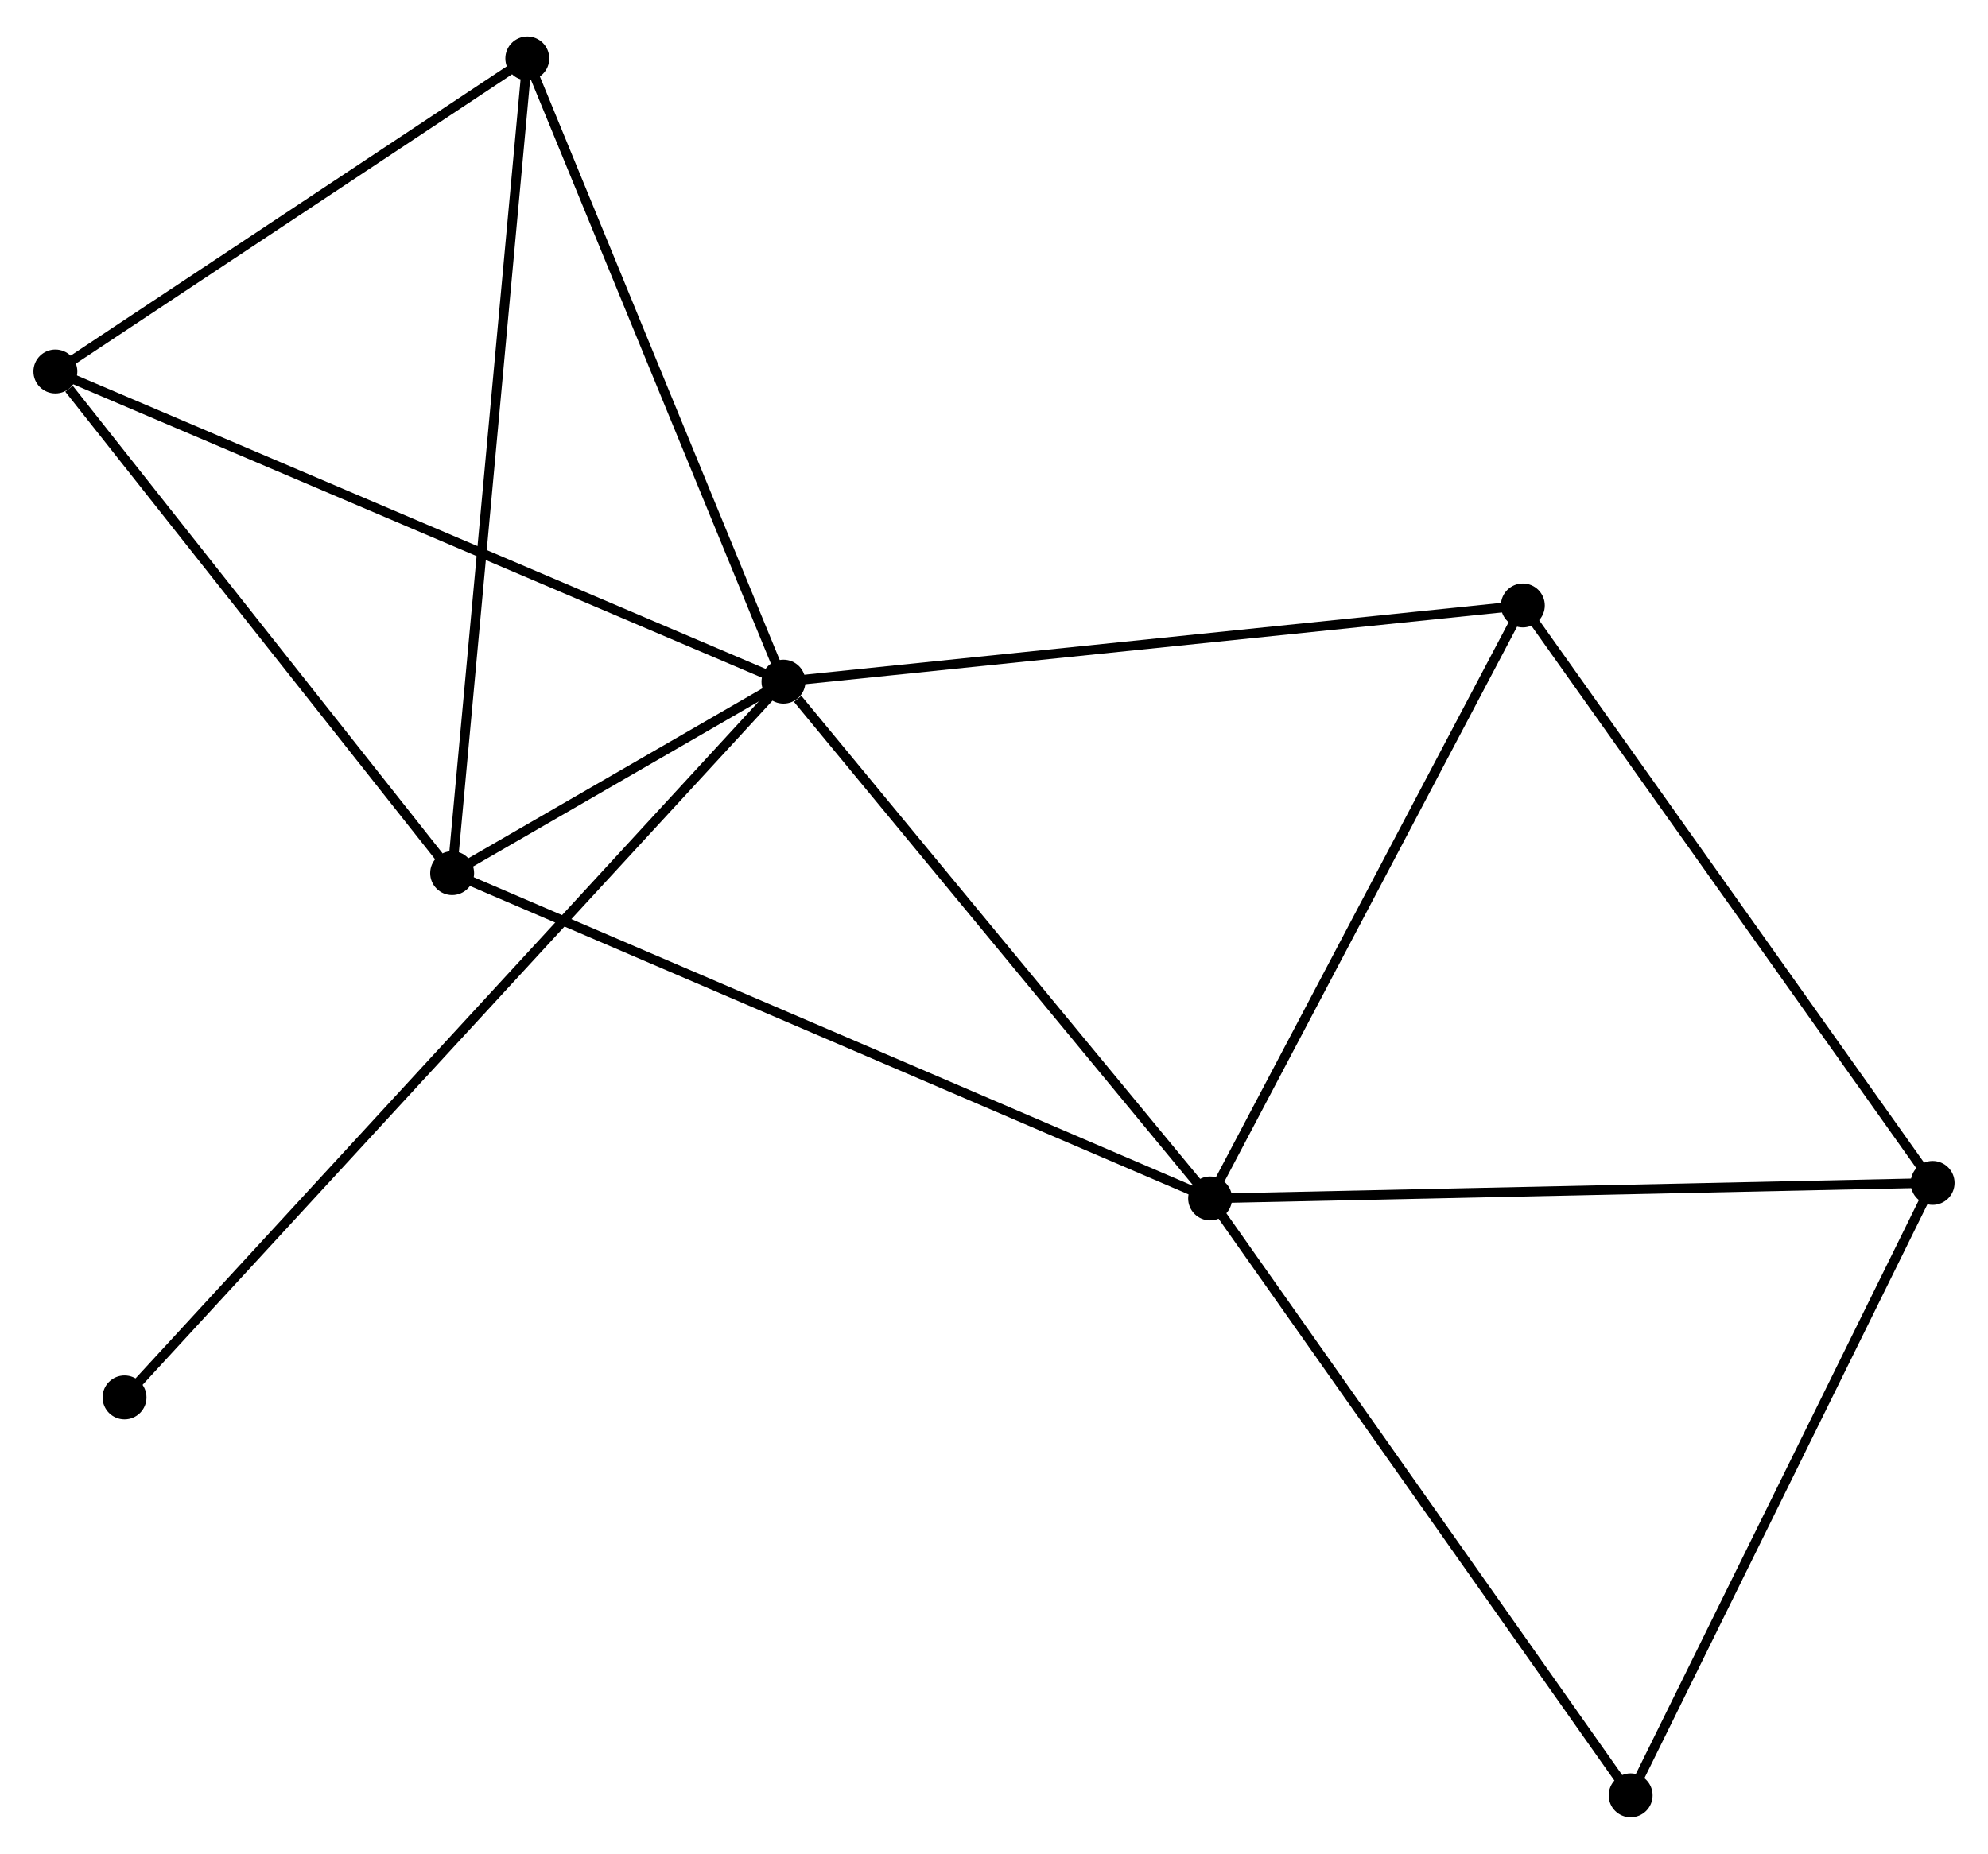 <?xml version="1.0" encoding="UTF-8" standalone="no"?>
<!DOCTYPE svg PUBLIC "-//W3C//DTD SVG 1.1//EN"
 "http://www.w3.org/Graphics/SVG/1.1/DTD/svg11.dtd">
<!-- Generated by graphviz version 2.36.0 (20140111.2315)
 -->
<!-- Title: %3 Pages: 1 -->
<svg width="208pt" height="194pt"
 viewBox="0.00 0.00 208.24 193.58" xmlns="http://www.w3.org/2000/svg" xmlns:xlink="http://www.w3.org/1999/xlink">
<g id="graph0" class="graph" transform="scale(1 1) rotate(0) translate(4 189.578)">
<title>%3</title>
<!-- 0 -->
<g id="node1" class="node"><title>0</title>
<ellipse fill="black" stroke="black" cx="78.067" cy="-118.482" rx="1.8" ry="1.8"/>
</g>
<!-- 1 -->
<g id="node2" class="node"><title>1</title>
<ellipse fill="black" stroke="black" cx="122.758" cy="-64.337" rx="1.8" ry="1.8"/>
</g>
<!-- 0&#45;&#45;1 -->
<g id="edge1" class="edge"><title>0&#45;&#45;1</title>
<path fill="none" stroke="black" d="M79.554,-116.681C86.46,-108.313 115.335,-73.331 121.569,-65.778"/>
</g>
<!-- 2 -->
<g id="node3" class="node"><title>2</title>
<ellipse fill="black" stroke="black" cx="43.362" cy="-98.421" rx="1.8" ry="1.8"/>
</g>
<!-- 0&#45;&#45;2 -->
<g id="edge2" class="edge"><title>0&#45;&#45;2</title>
<path fill="none" stroke="black" d="M76.201,-117.403C70.119,-113.888 50.922,-102.791 45.071,-99.409"/>
</g>
<!-- 4 -->
<g id="node4" class="node"><title>4</title>
<ellipse fill="black" stroke="black" cx="1.8" cy="-150.98" rx="1.8" ry="1.8"/>
</g>
<!-- 0&#45;&#45;4 -->
<g id="edge3" class="edge"><title>0&#45;&#45;4</title>
<path fill="none" stroke="black" d="M76.182,-119.285C65.63,-123.781 13.998,-145.782 3.619,-150.205"/>
</g>
<!-- 5 -->
<g id="node5" class="node"><title>5</title>
<ellipse fill="black" stroke="black" cx="51.235" cy="-183.778" rx="1.8" ry="1.8"/>
</g>
<!-- 0&#45;&#45;5 -->
<g id="edge4" class="edge"><title>0&#45;&#45;5</title>
<path fill="none" stroke="black" d="M77.293,-120.366C73.375,-129.901 55.766,-172.751 51.961,-182.01"/>
</g>
<!-- 6 -->
<g id="node6" class="node"><title>6</title>
<ellipse fill="black" stroke="black" cx="155.515" cy="-126.465" rx="1.8" ry="1.8"/>
</g>
<!-- 0&#45;&#45;6 -->
<g id="edge5" class="edge"><title>0&#45;&#45;6</title>
<path fill="none" stroke="black" d="M79.981,-118.679C90.697,-119.784 143.128,-125.188 153.668,-126.275"/>
</g>
<!-- 8 -->
<g id="node7" class="node"><title>8</title>
<ellipse fill="black" stroke="black" cx="9.045" cy="-43.494" rx="1.8" ry="1.8"/>
</g>
<!-- 0&#45;&#45;8 -->
<g id="edge6" class="edge"><title>0&#45;&#45;8</title>
<path fill="none" stroke="black" d="M76.625,-116.916C67.643,-107.157 19.438,-54.786 10.479,-45.052"/>
</g>
<!-- 1&#45;&#45;2 -->
<g id="edge7" class="edge"><title>1&#45;&#45;2</title>
<path fill="none" stroke="black" d="M121.1,-65.049C110.856,-69.446 56.27,-92.879 45.288,-97.594"/>
</g>
<!-- 1&#45;&#45;6 -->
<g id="edge9" class="edge"><title>1&#45;&#45;6</title>
<path fill="none" stroke="black" d="M123.703,-66.129C128.487,-75.202 149.983,-115.973 154.629,-124.783"/>
</g>
<!-- 3 -->
<g id="node8" class="node"><title>3</title>
<ellipse fill="black" stroke="black" cx="198.439" cy="-65.965" rx="1.8" ry="1.8"/>
</g>
<!-- 1&#45;&#45;3 -->
<g id="edge8" class="edge"><title>1&#45;&#45;3</title>
<path fill="none" stroke="black" d="M124.629,-64.377C135.1,-64.603 186.335,-65.704 196.634,-65.926"/>
</g>
<!-- 7 -->
<g id="node9" class="node"><title>7</title>
<ellipse fill="black" stroke="black" cx="166.808" cy="-1.8" rx="1.8" ry="1.8"/>
</g>
<!-- 1&#45;&#45;7 -->
<g id="edge10" class="edge"><title>1&#45;&#45;7</title>
<path fill="none" stroke="black" d="M123.847,-62.791C129.889,-54.214 159.246,-12.536 165.595,-3.521"/>
</g>
<!-- 2&#45;&#45;4 -->
<g id="edge11" class="edge"><title>2&#45;&#45;4</title>
<path fill="none" stroke="black" d="M41.979,-100.169C35.669,-108.149 9.639,-141.066 3.231,-149.171"/>
</g>
<!-- 2&#45;&#45;5 -->
<g id="edge12" class="edge"><title>2&#45;&#45;5</title>
<path fill="none" stroke="black" d="M43.556,-100.531C44.646,-112.34 49.976,-170.126 51.047,-181.742"/>
</g>
<!-- 4&#45;&#45;5 -->
<g id="edge15" class="edge"><title>4&#45;&#45;5</title>
<path fill="none" stroke="black" d="M3.445,-152.071C10.95,-157.051 41.911,-177.592 49.533,-182.649"/>
</g>
<!-- 3&#45;&#45;6 -->
<g id="edge13" class="edge"><title>3&#45;&#45;6</title>
<path fill="none" stroke="black" d="M197.378,-67.46C191.491,-75.758 162.884,-116.079 156.697,-124.8"/>
</g>
<!-- 3&#45;&#45;7 -->
<g id="edge14" class="edge"><title>3&#45;&#45;7</title>
<path fill="none" stroke="black" d="M197.527,-64.114C192.908,-54.744 172.15,-12.636 167.664,-3.537"/>
</g>
</g>
</svg>
